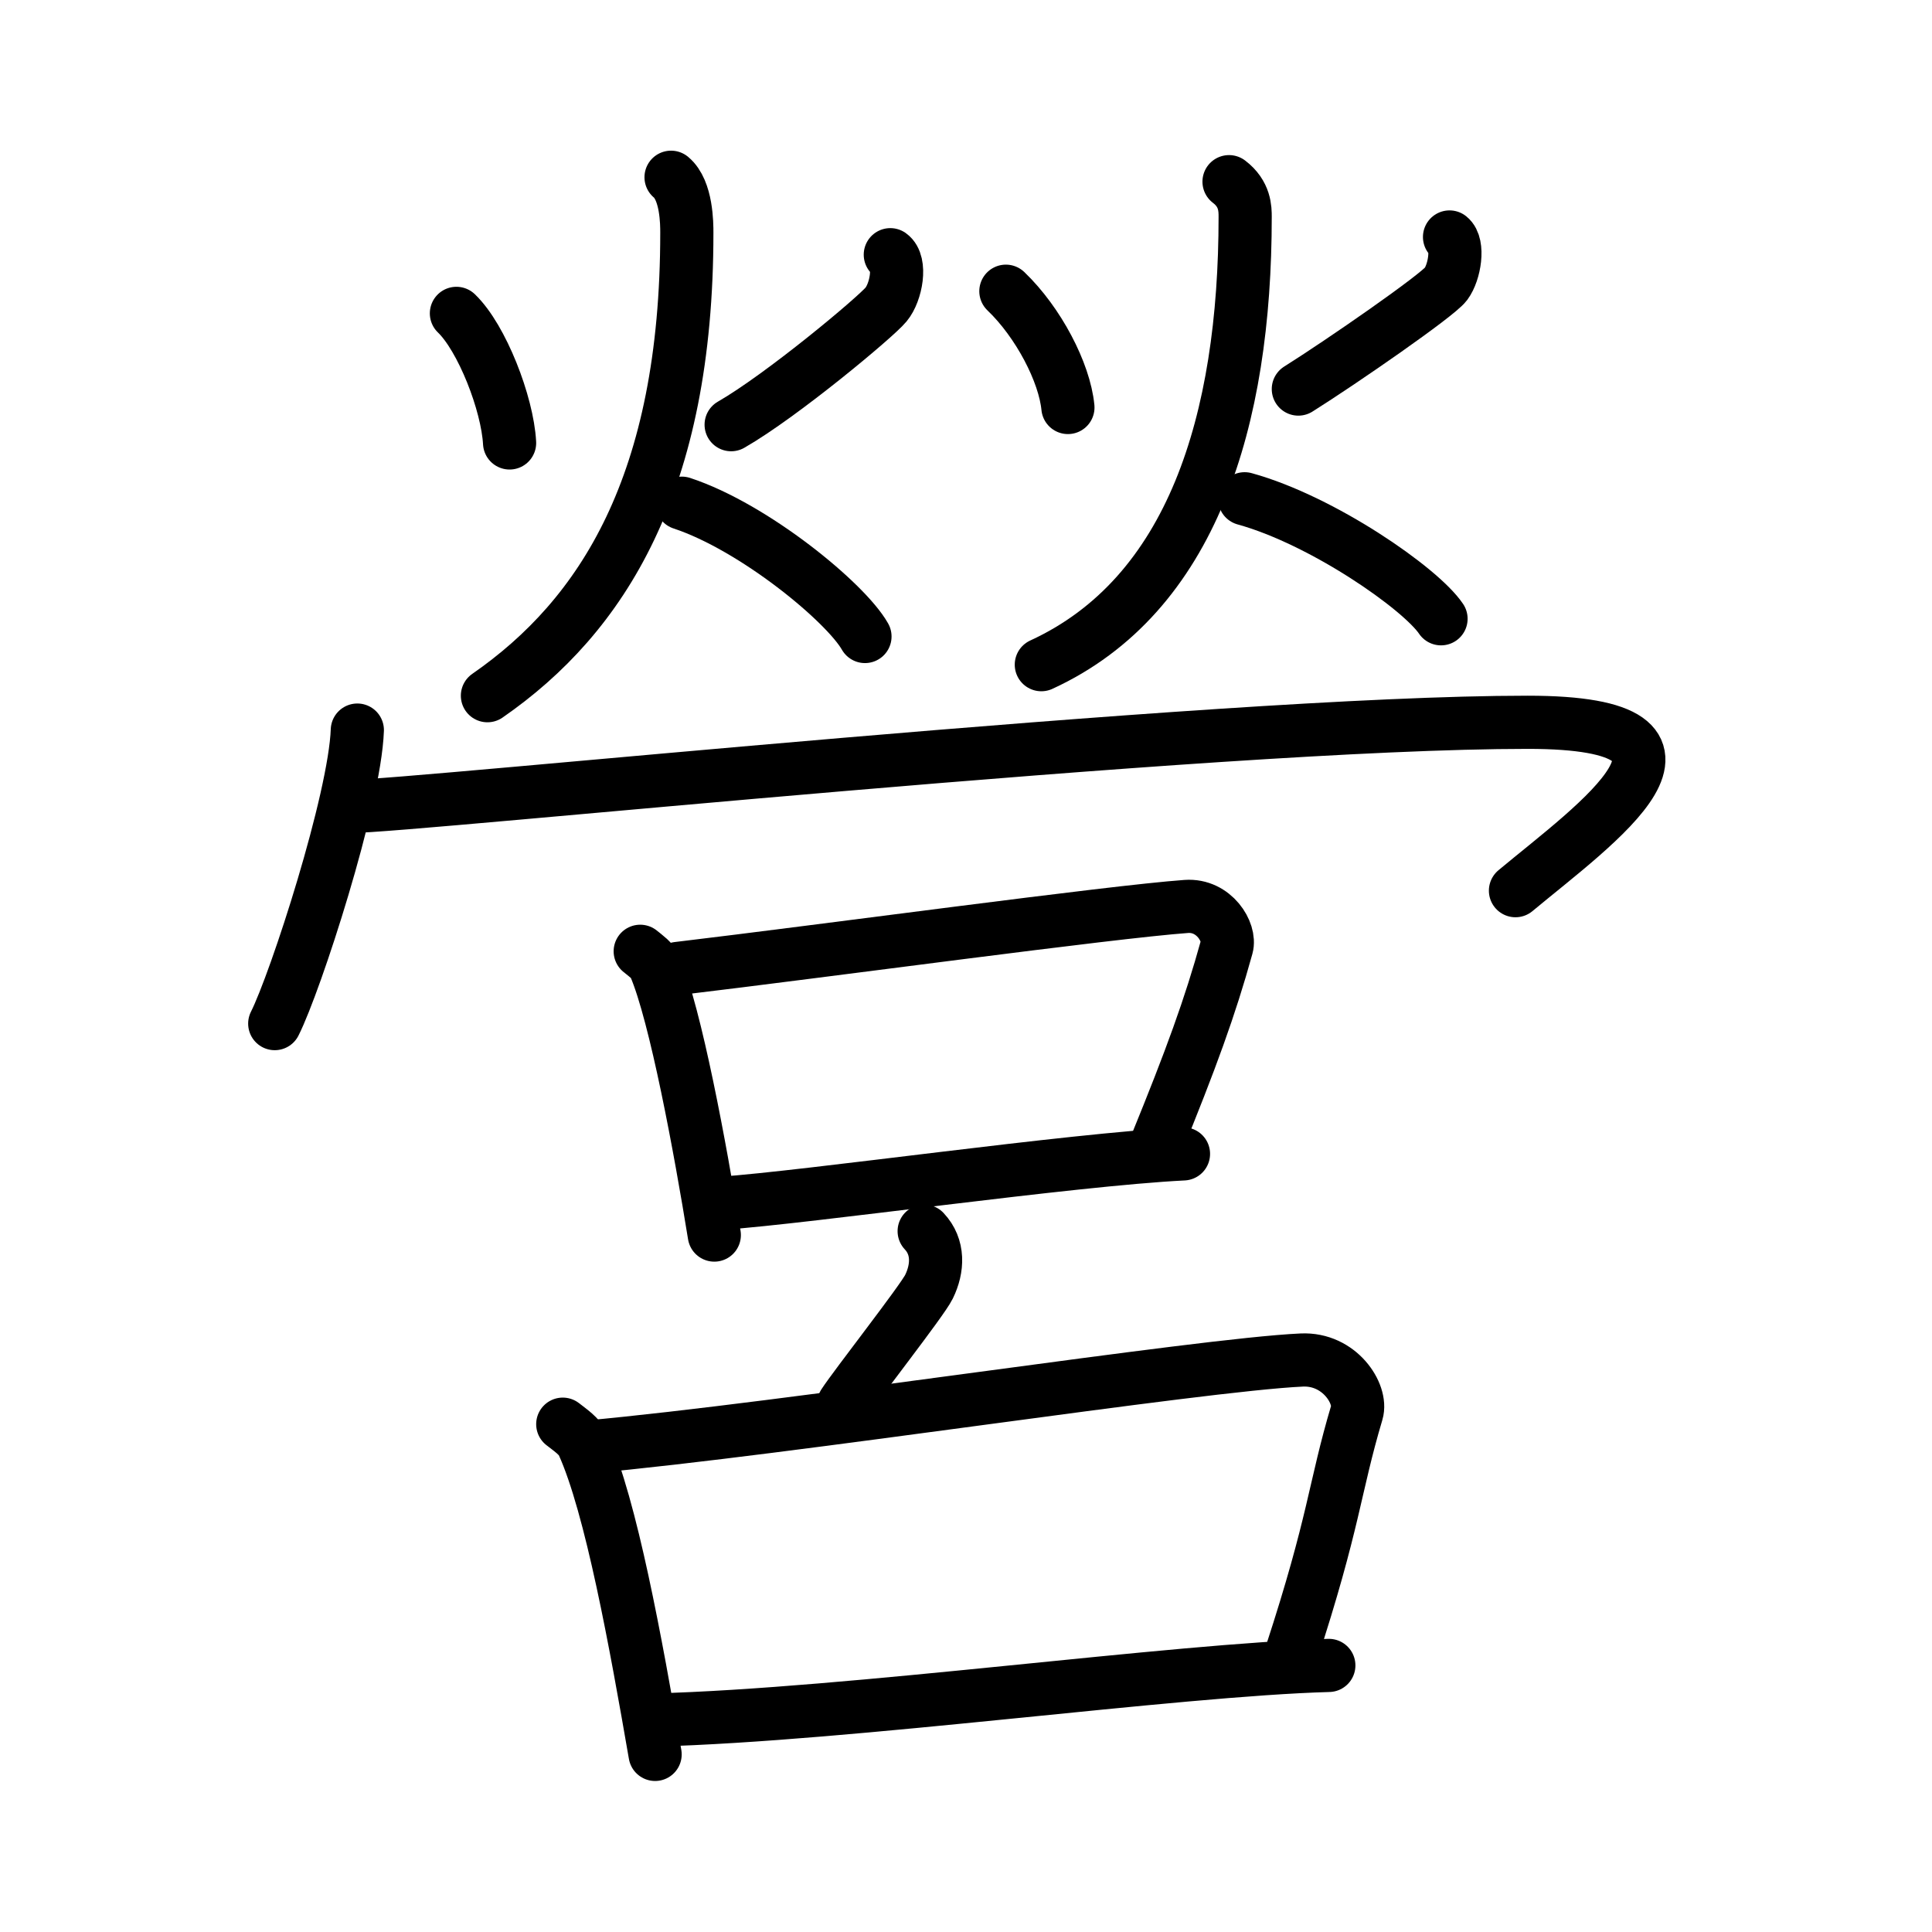 <svg xmlns="http://www.w3.org/2000/svg" width="109" height="109" viewBox="0 0 109 109"><g xmlns:kvg="http://kanjivg.tagaini.net" id="kvg:StrokePaths_071df" style="fill:none;stroke:#000000;stroke-width:3;stroke-linecap:round;stroke-linejoin:round;"><g id="kvg:071df" kvg:element="&#29151;"><g id="kvg:071df-g1" kvg:position="top" kvg:phon="&#147966;"><g id="kvg:071df-g2" kvg:element="&#28779;" kvg:position="left" kvg:radical="tradit"><path id="kvg:071df-s1" kvg:type="&#12756;" d="M25.75,17.68c1.44,1.38,2.88,5.09,3,7.31"/><path id="kvg:071df-s2" kvg:type="&#12754;" d="M50.23,14.37c0.63,0.45,0.34,2.11-0.24,2.81c-0.57,0.7-5.88,5.14-8.74,6.78"/><path id="kvg:071df-s3" kvg:type="&#12754;" d="M37.86,10c0.89,0.74,0.89,2.65,0.89,3.13c0,14.12-4.75,21.62-11.25,26.12"/><path id="kvg:071df-s4" kvg:type="&#12751;" d="M38.47,28.39c4.09,1.35,9.25,5.61,10.33,7.52"/></g><g id="kvg:071df-g3" kvg:element="&#28779;" kvg:position="right" kvg:radical="tradit"><path id="kvg:071df-s5" kvg:type="&#12756;" d="M56.75,16.43c1.84,1.76,3.31,4.59,3.5,6.56"/><path id="kvg:071df-s6" kvg:type="&#12754;" d="M81.78,13.37c0.54,0.43,0.29,1.99-0.2,2.65c-0.49,0.66-5.88,4.39-8.33,5.93"/><path id="kvg:071df-s7" kvg:type="&#12754;" d="M69.34,10.25c0.91,0.69,0.91,1.54,0.91,1.99c0,11.51-3,21.35-11.5,25.26"/><path id="kvg:071df-s8" kvg:type="&#12751;" d="M70.22,28.14c4.39,1.21,9.93,5.06,11.08,6.77"/></g><g id="kvg:071df-g4" kvg:element="&#20886;"><path id="kvg:071df-s9" kvg:type="&#12756;" d="M20.16,41.19c-0.14,3.93-3.48,14.22-4.66,16.56"/><path id="kvg:071df-s10" kvg:type="&#12758;b" d="M19.72,45.5c3.53,0,48.75-4.75,66.47-4.75c12.06,0,3.81,5.75-0.69,9.5"/></g></g><g id="kvg:071df-g5" kvg:element="&#21570;" kvg:position="bottom"><g id="kvg:071df-g6" kvg:element="&#21475;" kvg:position="top"><path id="kvg:071df-s11" kvg:type="&#12753;" d="M36.12,53.67c0.34,0.28,0.69,0.51,0.83,0.86c1.17,2.74,2.56,10.26,3.35,15.15"/><path id="kvg:071df-s12" kvg:type="&#12757;b" d="M38.23,54.64c8.32-0.99,24.41-3.19,28.7-3.5c1.57-0.11,2.51,1.46,2.28,2.28c-0.94,3.4-2.01,6.33-4.01,11.23"/><path id="kvg:071df-s13" kvg:type="&#12752;b" d="M40.65,67.89c5.04-0.35,19.73-2.47,26.12-2.79"/></g><g id="kvg:071df-g7" kvg:position="bottom"><g id="kvg:071df-g8" kvg:element="&#20031;"><path id="kvg:071df-s14" kvg:type="&#12754;" d="M52.14,69.46c0.84,0.89,0.78,2.1,0.27,3.14c-0.38,0.78-4.14,5.57-4.81,6.6"/></g><g id="kvg:071df-g9" kvg:element="&#21475;" kvg:radical="nelson"><path id="kvg:071df-s15" kvg:type="&#12753;" d="M31.75,80.35c0.46,0.36,0.93,0.67,1.14,1.12c1.59,3.51,2.99,11.27,4.07,17.51"/><path id="kvg:071df-s16" kvg:type="&#12757;b" d="M33.13,81.64C44.47,80.61,67.6,77,73.44,76.73c2.14-0.1,3.42,1.92,3.11,2.96c-1.28,4.3-1.24,6.09-3.71,13.65"/><path id="kvg:071df-s17" kvg:type="&#12752;b" d="M36.92,97.04C48,96.75,66.26,94.2,74.97,93.96"/></g></g></g></g></g></svg>